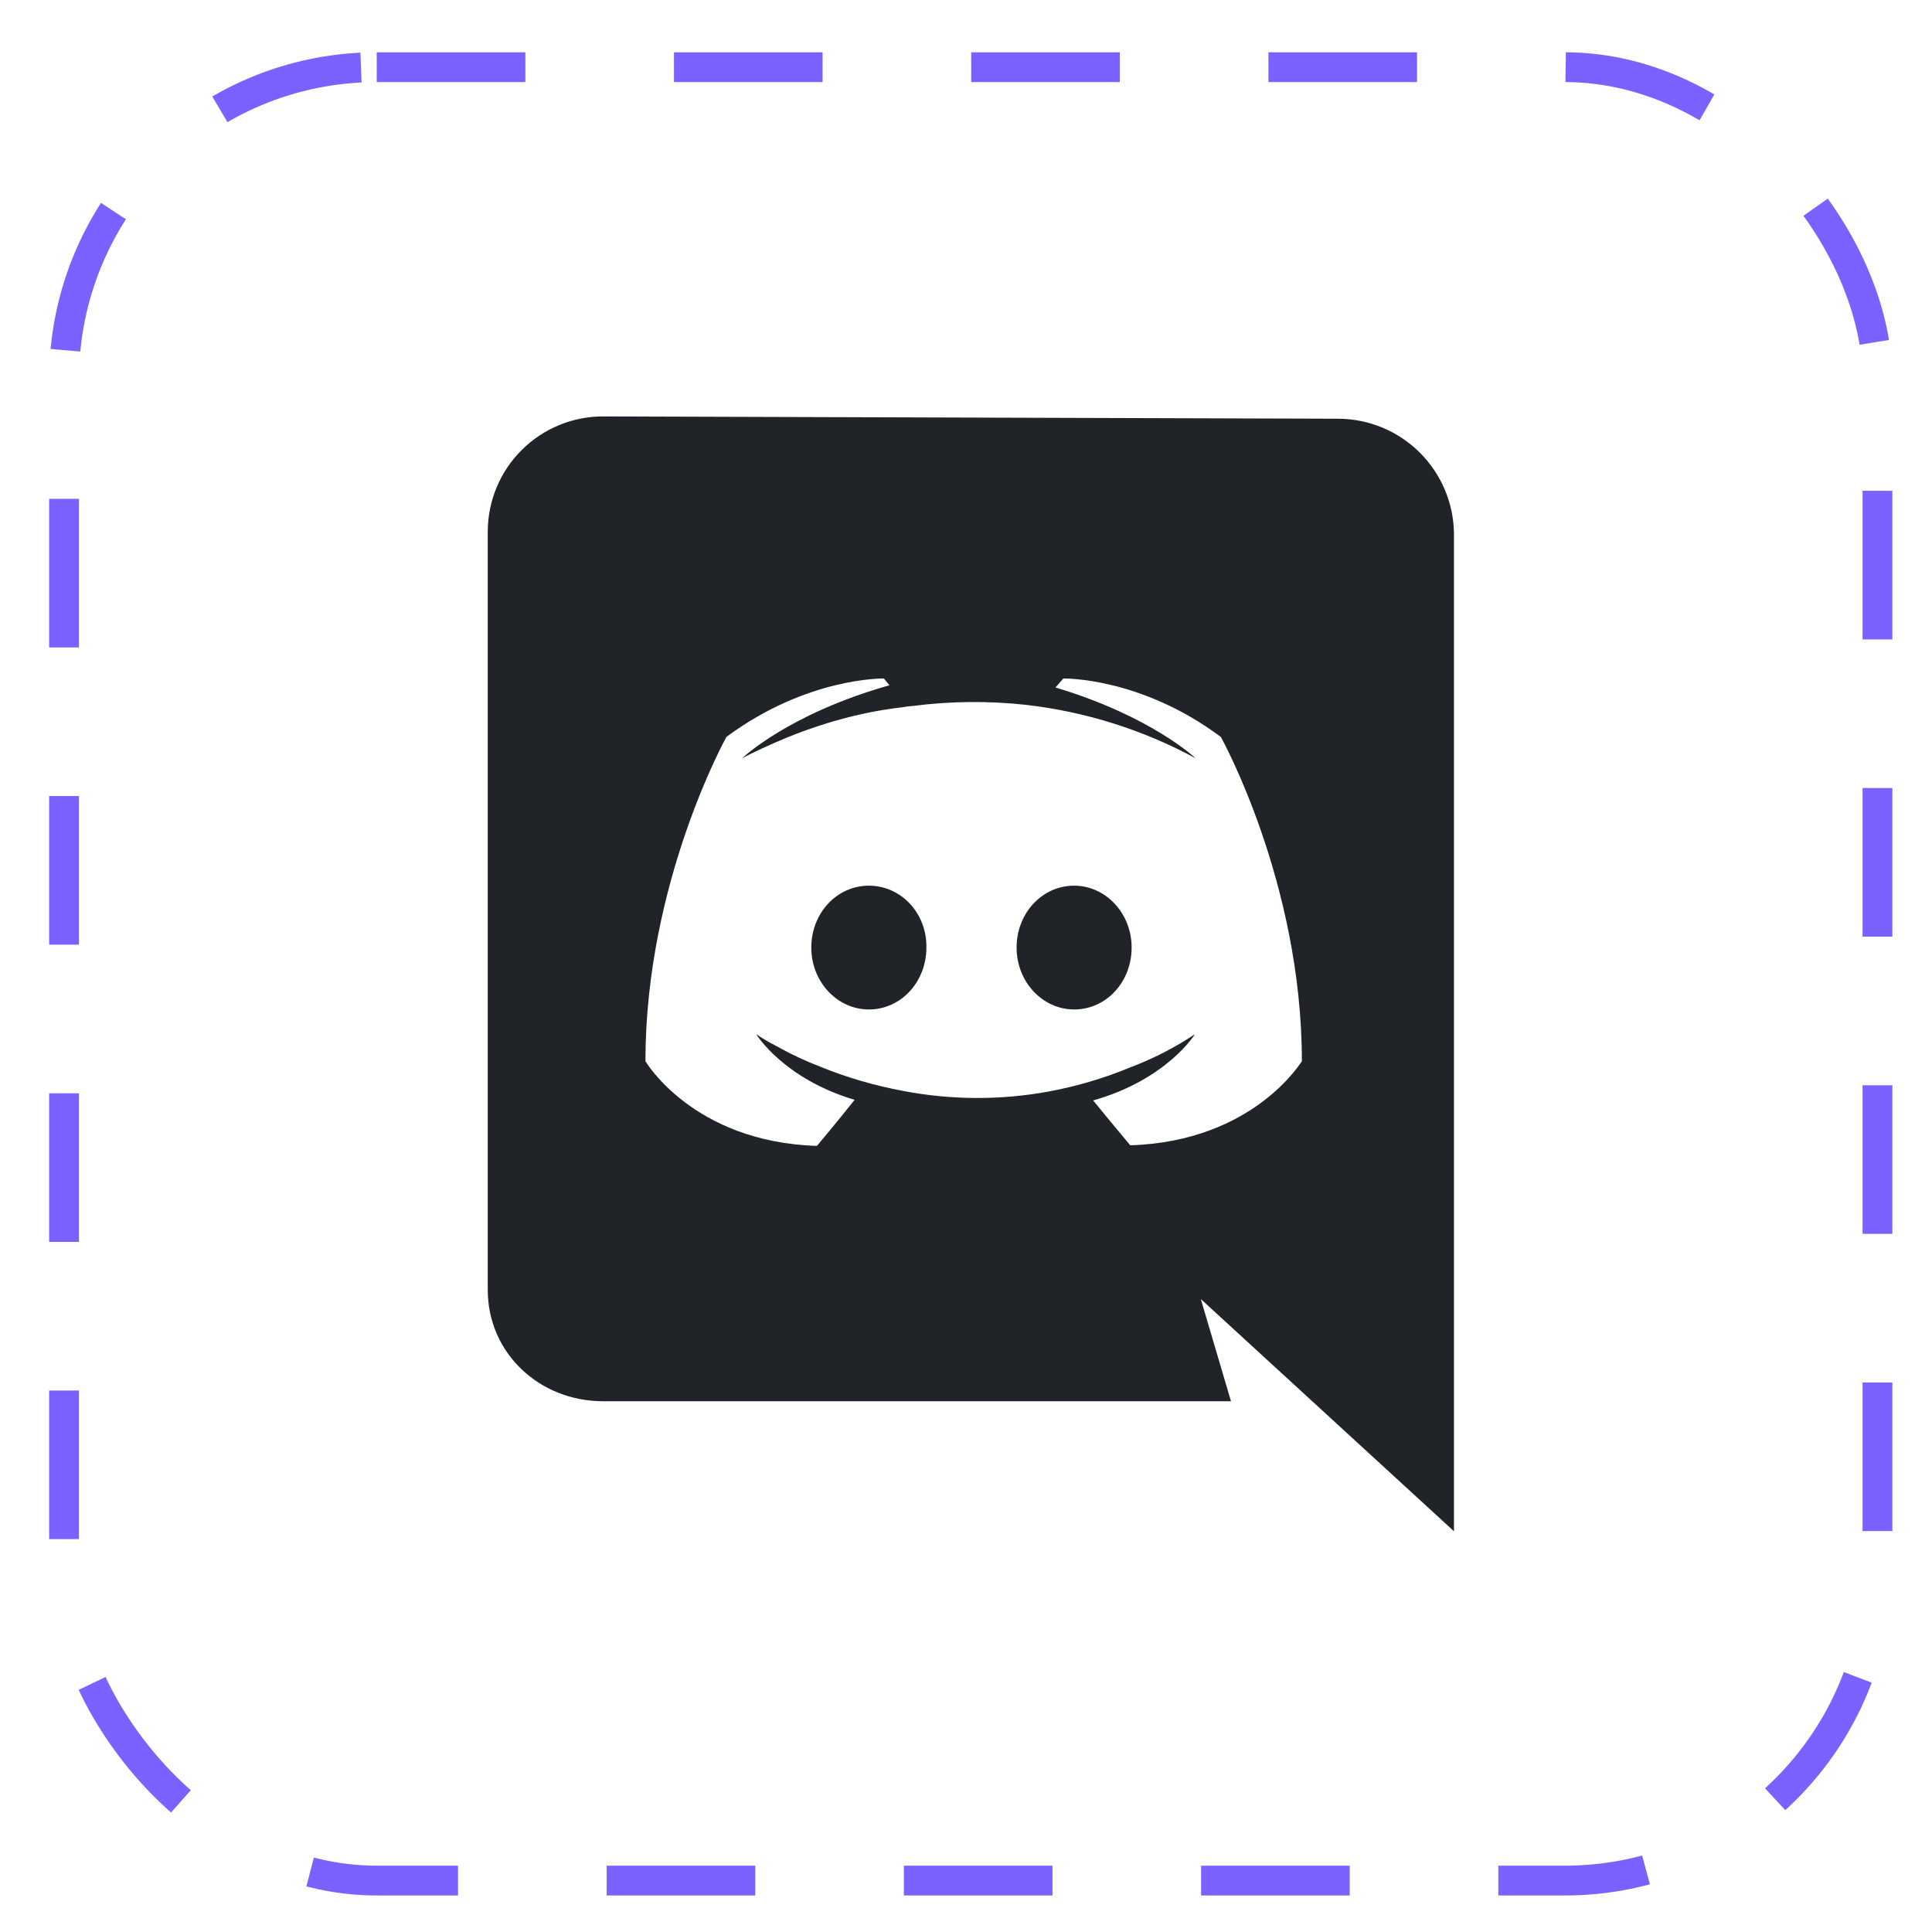 <svg width="26" height="26" viewBox="0 0 26 26" fill="none" xmlns="http://www.w3.org/2000/svg">
<rect x="0.862" y="0.904" width="24.404" height="24.404" rx="4.208" stroke="#7B61FF" stroke-width="0.401" stroke-dasharray="2 2"/>
<g clip-path="url(#clip0_13_4573)">
<path d="M19.567 7.183C19.563 6.772 19.397 6.379 19.105 6.089C18.813 5.799 18.419 5.636 18.008 5.635L8.115 5.604C7.704 5.604 7.31 5.767 7.02 6.057C6.729 6.347 6.565 6.741 6.564 7.152V17.357C6.564 18.21 7.26 18.857 8.115 18.857H16.566L16.16 17.482L19.567 20.607V7.183ZM15.211 15.413C15.211 15.413 14.938 15.088 14.711 14.809C15.703 14.53 16.081 13.918 16.081 13.918C15.809 14.099 15.517 14.249 15.211 14.364C14.858 14.511 14.49 14.619 14.114 14.689C13.465 14.808 12.8 14.805 12.153 14.681C11.772 14.61 11.4 14.502 11.041 14.356C10.851 14.283 10.666 14.198 10.488 14.099C10.465 14.084 10.443 14.077 10.42 14.062C10.405 14.054 10.397 14.047 10.389 14.047C10.252 13.971 10.177 13.918 10.177 13.918C10.177 13.918 10.54 14.515 11.501 14.801C11.274 15.088 10.994 15.421 10.994 15.421C9.322 15.368 8.686 14.281 8.686 14.281C8.686 11.872 9.776 9.917 9.776 9.917C10.866 9.109 11.895 9.131 11.895 9.131L11.97 9.222C10.608 9.607 9.988 10.204 9.988 10.204C9.988 10.204 10.154 10.113 10.434 9.992C11.244 9.637 11.887 9.547 12.153 9.517C12.195 9.508 12.239 9.503 12.282 9.501C12.789 9.435 13.302 9.43 13.811 9.486C14.609 9.578 15.382 9.821 16.089 10.204C16.089 10.204 15.491 9.636 14.204 9.252L14.31 9.131C14.31 9.131 15.347 9.108 16.43 9.918C16.43 9.918 17.52 11.873 17.52 14.282C17.52 14.273 16.884 15.36 15.211 15.413Z" fill="#202327"/>
<path d="M11.693 11.919C11.26 11.919 10.918 12.29 10.918 12.752C10.918 13.213 11.267 13.585 11.693 13.585C12.125 13.585 12.467 13.214 12.467 12.752C12.475 12.289 12.125 11.919 11.693 11.919Z" fill="#202327"/>
<path d="M14.455 11.919C14.023 11.919 13.681 12.29 13.681 12.752C13.681 13.213 14.03 13.585 14.455 13.585C14.888 13.585 15.229 13.214 15.229 12.752C15.229 12.29 14.88 11.919 14.455 11.919Z" fill="#202327"/>
</g>
<defs>
<clipPath id="clip0_13_4573">
<rect width="16.003" height="16.003" fill="white" transform="translate(5.063 5.105)"/>
</clipPath>
</defs>
</svg>

